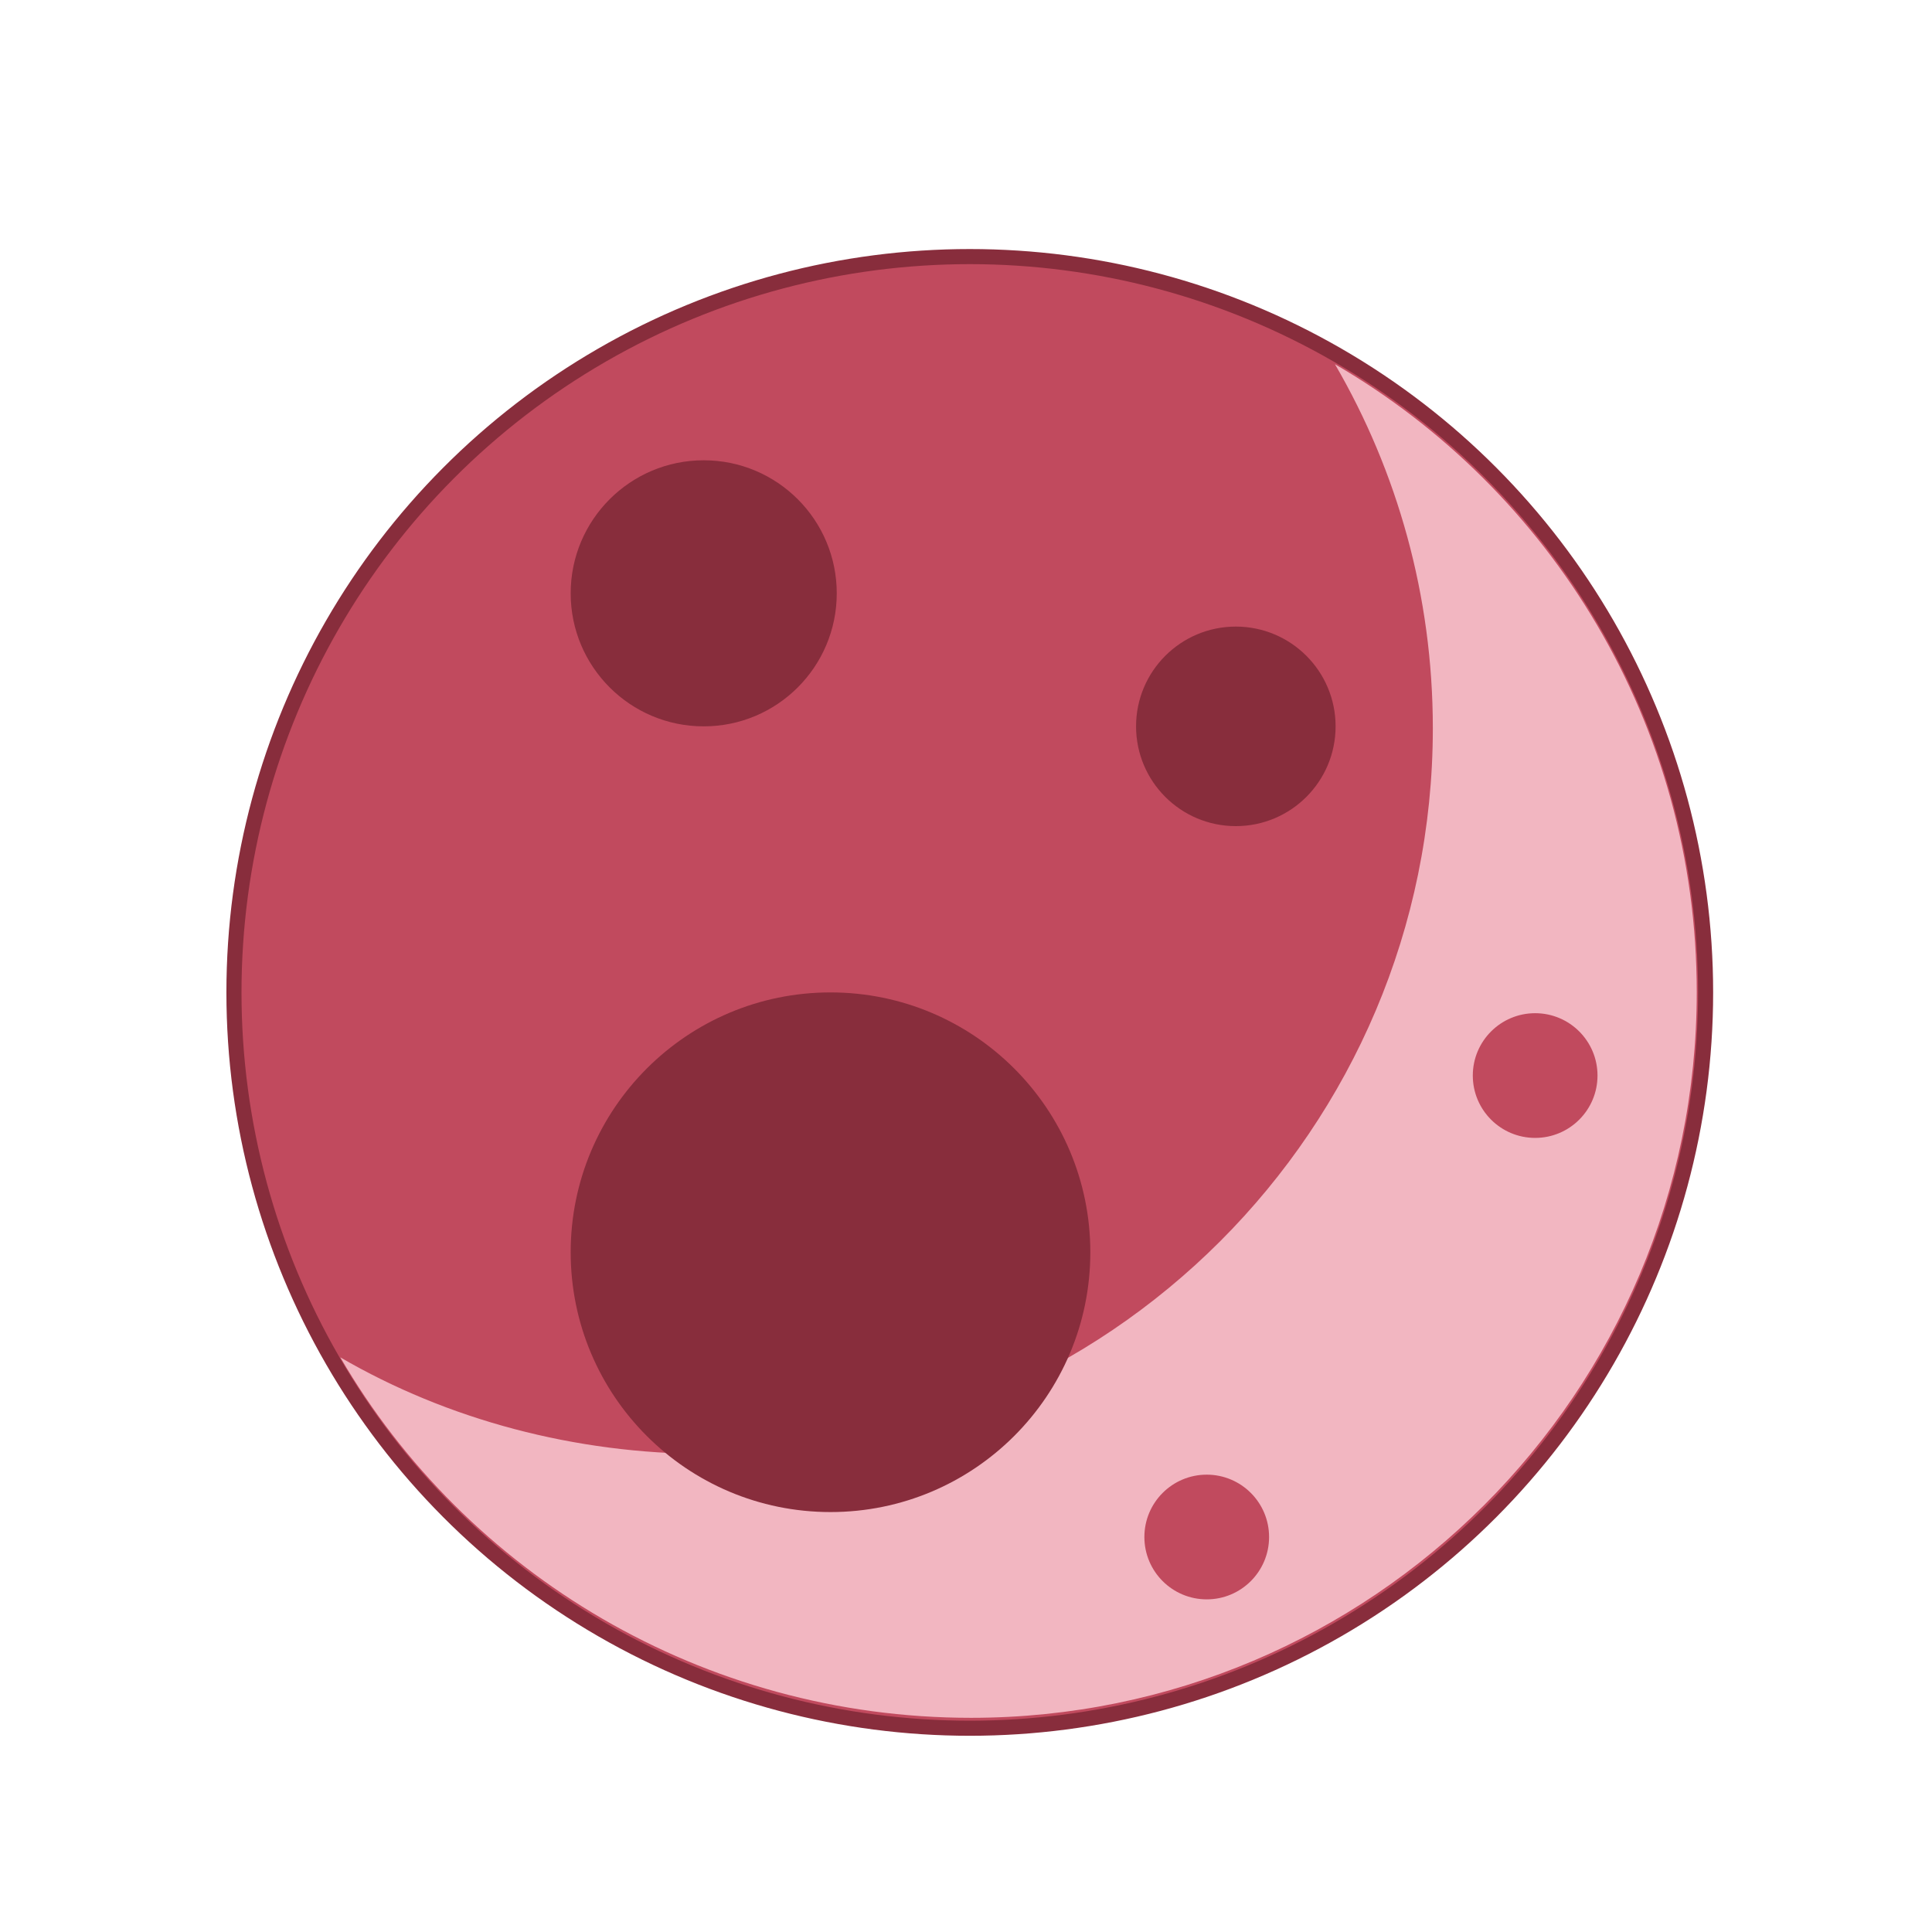 <?xml version="1.0" encoding="UTF-8" standalone="no"?><!-- Generator: Gravit.io --><svg xmlns="http://www.w3.org/2000/svg" xmlns:xlink="http://www.w3.org/1999/xlink" style="isolation:isolate" viewBox="0 0 128 128" width="128pt" height="128pt"><defs><clipPath id="_clipPath_ysicISShbws5D084FYbOKdARVTFljiEy"><rect width="128" height="128"/></clipPath></defs><g clip-path="url(#_clipPath_ysicISShbws5D084FYbOKdARVTFljiEy)"><g filter="url(#uQxXLYooWxA6Da1wN527vkforaAq2SXS)"><circle vector-effect="non-scaling-stroke" cx="63.25" cy="64.75" r="48.75" fill="rgb(193,74,94)" stroke-width="1" stroke="rgb(136,45,60)" stroke-linejoin="miter" stroke-linecap="square" stroke-miterlimit="3"/><circle vector-effect="non-scaling-stroke" cx="45.623" cy="38.309" r="8.814" fill="rgb(136,45,60)"/><path d=" M 21.548 88.93 C 29.877 103.257 45.581 112.81 63.332 112.81 L 63.332 112.81 L 63.332 112.81 C 89.869 112.81 111.413 91.266 111.413 64.729 C 111.413 46.978 101.772 31.461 87.446 23.132 C 91.568 30.222 93.929 38.46 93.929 47.245 C 93.929 73.782 72.385 95.326 45.848 95.326 C 37.063 95.326 28.638 93.052 21.548 88.93 Z " fill="rgb(242,182,193)"/><circle vector-effect="non-scaling-stroke" cx="54.023" cy="81.964" r="17.214" fill="rgb(136,45,60)"/><circle vector-effect="non-scaling-stroke" cx="80.877" cy="47.123" r="6.61" fill="rgb(136,45,60)"/><circle vector-effect="non-scaling-stroke" cx="100.708" cy="70.258" r="4.131" fill="rgb(193,74,94)"/><circle vector-effect="non-scaling-stroke" cx="78.949" cy="100.831" r="4.131" fill="rgb(193,74,94)"/></g><defs><filter id="uQxXLYooWxA6Da1wN527vkforaAq2SXS" x="-200%" y="-200%" width="400%" height="400%" filterUnits="objectBoundingBox" color-interpolation-filters="sRGB"><feGaussianBlur xmlns="http://www.w3.org/2000/svg" in="SourceGraphic" stdDeviation="0"/><feOffset xmlns="http://www.w3.org/2000/svg" dx="1" dy="1" result="pf_100_offsetBlur"/><feFlood xmlns="http://www.w3.org/2000/svg" flood-color="#341C53" flood-opacity="0.8"/><feComposite xmlns="http://www.w3.org/2000/svg" in2="pf_100_offsetBlur" operator="in" result="pf_100_dropShadow"/><feBlend xmlns="http://www.w3.org/2000/svg" in="SourceGraphic" in2="pf_100_dropShadow" mode="normal"/></filter></defs></g></svg>